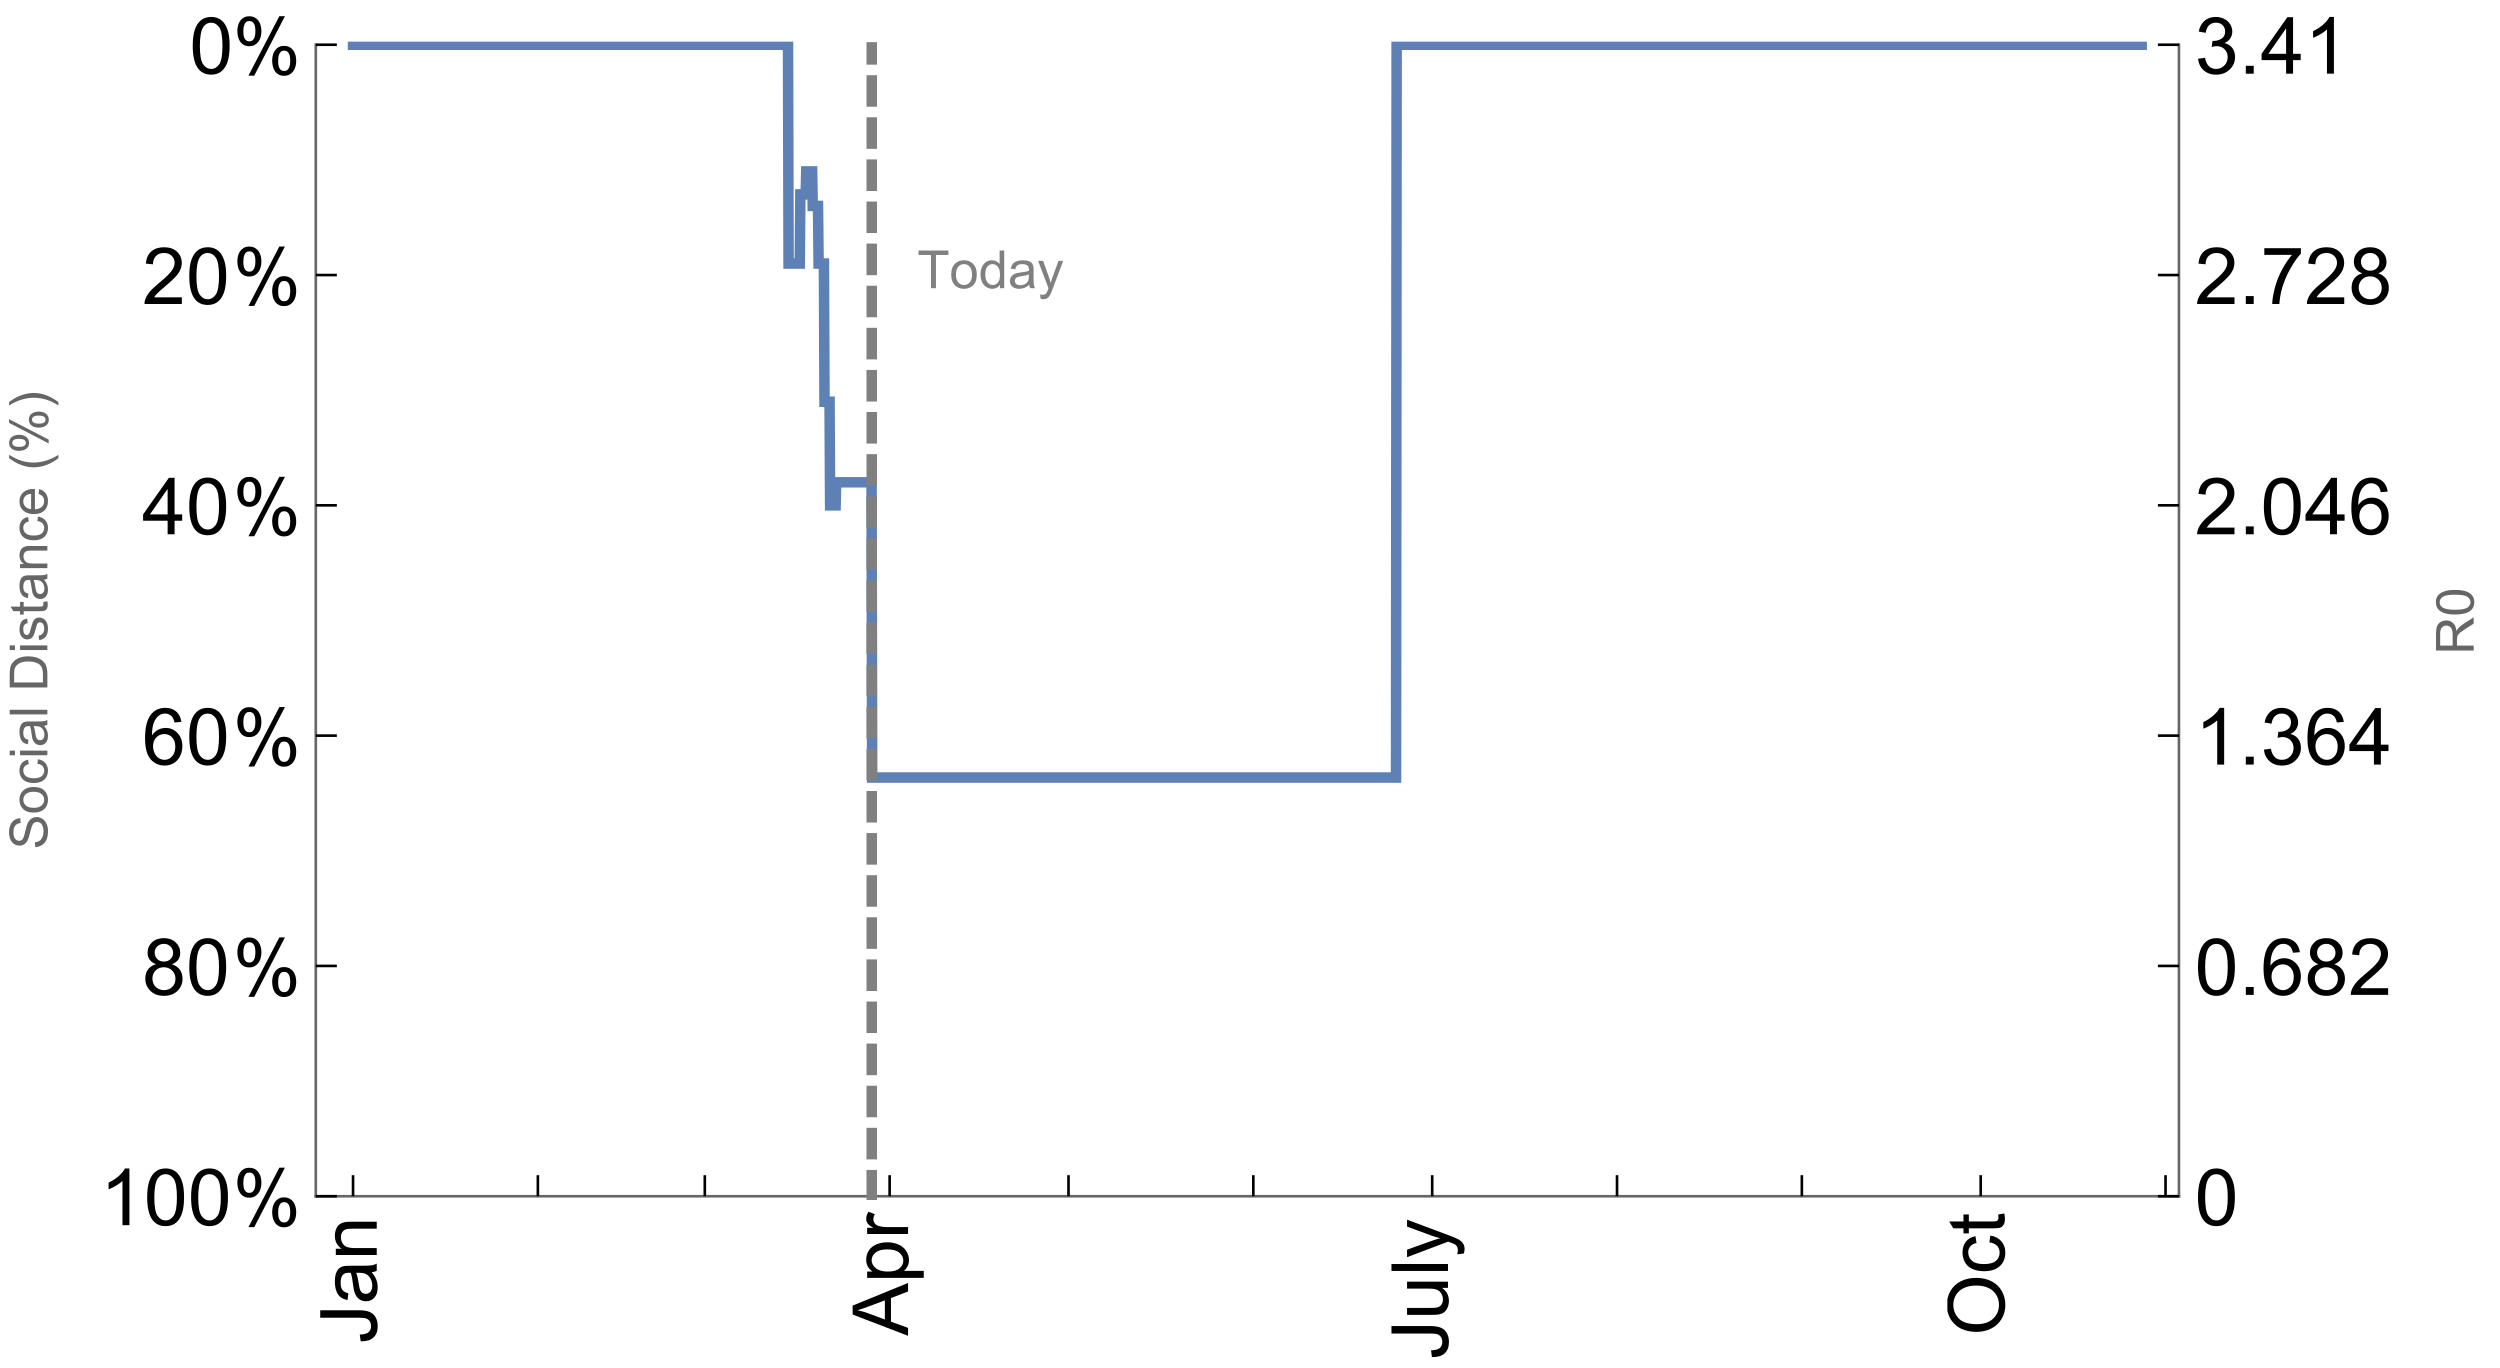 <?xml version="1.0" encoding="UTF-8"?>
<svg xmlns="http://www.w3.org/2000/svg" xmlns:xlink="http://www.w3.org/1999/xlink" width="475pt" height="260pt" viewBox="0 0 475 260" version="1.1">
<defs>
<g>
<symbol overflow="visible" id="glyph0-0">
<path style="stroke:none;" d=""/>
</symbol>
<symbol overflow="visible" id="glyph0-1">
<path style="stroke:none;" d="M -3.047 -0.434 L -3.223 -1.715 C -2.402 -1.75 -1.84 -1.902 -1.539 -2.176 C -1.234 -2.449 -1.082 -2.828 -1.082 -3.312 C -1.082 -3.668 -1.164 -3.977 -1.328 -4.234 C -1.492 -4.492 -1.715 -4.672 -1.996 -4.77 C -2.277 -4.867 -2.723 -4.914 -3.34 -4.914 L -10.738 -4.914 L -10.738 -6.336 L -3.422 -6.336 C -2.523 -6.336 -1.824 -6.227 -1.332 -6.008 C -0.84 -5.793 -0.465 -5.449 -0.203 -4.977 C 0.055 -4.504 0.184 -3.953 0.184 -3.316 C 0.184 -2.375 -0.086 -1.652 -0.629 -1.152 C -1.172 -0.652 -1.977 -0.414 -3.047 -0.434 Z M -3.047 -0.434 "/>
</symbol>
<symbol overflow="visible" id="glyph0-2">
<path style="stroke:none;" d="M -0.961 -6.062 C -0.543 -5.574 -0.25 -5.105 -0.082 -4.656 C 0.09 -4.203 0.176 -3.719 0.176 -3.199 C 0.176 -2.344 -0.031 -1.688 -0.449 -1.23 C -0.867 -0.773 -1.402 -0.543 -2.051 -0.543 C -2.43 -0.543 -2.781 -0.629 -3.094 -0.801 C -3.41 -0.977 -3.664 -1.203 -3.852 -1.484 C -4.043 -1.766 -4.188 -2.082 -4.285 -2.434 C -4.352 -2.691 -4.418 -3.082 -4.484 -3.605 C -4.609 -4.668 -4.762 -5.453 -4.938 -5.953 C -5.117 -5.961 -5.23 -5.961 -5.281 -5.961 C -5.816 -5.961 -6.195 -5.836 -6.414 -5.59 C -6.715 -5.25 -6.863 -4.75 -6.863 -4.086 C -6.863 -3.465 -6.754 -3.008 -6.535 -2.715 C -6.32 -2.418 -5.934 -2.199 -5.383 -2.059 L -5.559 -0.77 C -6.109 -0.887 -6.555 -1.078 -6.895 -1.348 C -7.234 -1.617 -7.496 -2.004 -7.68 -2.512 C -7.863 -3.02 -7.953 -3.609 -7.953 -4.277 C -7.953 -4.941 -7.875 -5.48 -7.719 -5.895 C -7.562 -6.312 -7.367 -6.617 -7.129 -6.812 C -6.895 -7.008 -6.594 -7.145 -6.234 -7.223 C -6.008 -7.266 -5.602 -7.289 -5.016 -7.289 L -3.258 -7.289 C -2.031 -7.289 -1.258 -7.316 -0.934 -7.371 C -0.609 -7.43 -0.297 -7.539 0 -7.703 L 0 -6.328 C -0.273 -6.191 -0.594 -6.102 -0.961 -6.062 Z M -3.902 -5.953 C -3.707 -5.477 -3.543 -4.758 -3.406 -3.801 C -3.328 -3.258 -3.238 -2.875 -3.141 -2.652 C -3.043 -2.426 -2.902 -2.254 -2.715 -2.133 C -2.527 -2.008 -2.316 -1.949 -2.086 -1.949 C -1.734 -1.949 -1.441 -2.082 -1.207 -2.348 C -0.973 -2.613 -0.855 -3.004 -0.855 -3.516 C -0.855 -4.023 -0.969 -4.477 -1.191 -4.871 C -1.414 -5.266 -1.715 -5.555 -2.102 -5.742 C -2.398 -5.883 -2.84 -5.953 -3.422 -5.953 Z M -3.902 -5.953 "/>
</symbol>
<symbol overflow="visible" id="glyph0-3">
<path style="stroke:none;" d="M 0 -0.988 L -7.777 -0.988 L -7.777 -2.176 L -6.672 -2.176 C -7.527 -2.746 -7.953 -3.57 -7.953 -4.652 C -7.953 -5.121 -7.871 -5.551 -7.703 -5.945 C -7.535 -6.336 -7.312 -6.633 -7.039 -6.828 C -6.766 -7.023 -6.441 -7.156 -6.062 -7.234 C -5.82 -7.285 -5.395 -7.309 -4.781 -7.309 L 0 -7.309 L 0 -5.992 L -4.73 -5.992 C -5.27 -5.992 -5.672 -5.941 -5.938 -5.836 C -6.203 -5.734 -6.414 -5.555 -6.574 -5.293 C -6.734 -5.031 -6.812 -4.723 -6.812 -4.371 C -6.812 -3.812 -6.633 -3.328 -6.277 -2.918 C -5.922 -2.512 -5.242 -2.309 -4.25 -2.309 L 0 -2.309 Z M 0 -0.988 "/>
</symbol>
<symbol overflow="visible" id="glyph0-4">
<path style="stroke:none;" d="M 0 0.023 L -10.738 -4.102 L -10.738 -5.633 L 0 -10.027 L 0 -8.406 L -3.25 -7.156 L -3.25 -2.664 L 0 -1.488 Z M -4.41 -3.078 L -4.41 -6.715 L -7.383 -5.598 C -8.285 -5.254 -9.027 -5 -9.609 -4.836 C -8.922 -4.699 -8.238 -4.504 -7.559 -4.254 Z M -4.41 -3.078 "/>
</symbol>
<symbol overflow="visible" id="glyph0-5">
<path style="stroke:none;" d="M 2.98 -0.988 L -7.777 -0.988 L -7.777 -2.191 L -6.766 -2.191 C -7.164 -2.473 -7.461 -2.793 -7.656 -3.148 C -7.855 -3.504 -7.953 -3.938 -7.953 -4.445 C -7.953 -5.109 -7.781 -5.695 -7.441 -6.203 C -7.102 -6.711 -6.617 -7.094 -5.996 -7.352 C -5.371 -7.613 -4.691 -7.742 -3.949 -7.742 C -3.152 -7.742 -2.434 -7.598 -1.797 -7.312 C -1.16 -7.027 -0.672 -6.613 -0.332 -6.066 C 0.008 -5.523 0.176 -4.953 0.176 -4.352 C 0.176 -3.91 0.082 -3.516 -0.102 -3.168 C -0.289 -2.82 -0.523 -2.531 -0.805 -2.309 L 2.98 -2.309 Z M -3.844 -2.184 C -2.844 -2.184 -2.105 -2.387 -1.625 -2.789 C -1.148 -3.195 -0.906 -3.688 -0.906 -4.262 C -0.906 -4.848 -1.156 -5.352 -1.652 -5.77 C -2.148 -6.188 -2.914 -6.395 -3.953 -6.395 C -4.945 -6.395 -5.688 -6.191 -6.18 -5.781 C -6.676 -5.375 -6.922 -4.887 -6.922 -4.32 C -6.922 -3.758 -6.66 -3.262 -6.133 -2.832 C -5.609 -2.398 -4.848 -2.184 -3.844 -2.184 Z M -3.844 -2.184 "/>
</symbol>
<symbol overflow="visible" id="glyph0-6">
<path style="stroke:none;" d="M 0 -0.973 L -7.777 -0.973 L -7.777 -2.16 L -6.598 -2.16 C -7.148 -2.465 -7.516 -2.742 -7.691 -3 C -7.867 -3.258 -7.953 -3.539 -7.953 -3.844 C -7.953 -4.289 -7.812 -4.742 -7.531 -5.199 L -6.305 -4.746 C -6.496 -4.422 -6.594 -4.102 -6.594 -3.781 C -6.594 -3.492 -6.504 -3.234 -6.332 -3.004 C -6.16 -2.773 -5.918 -2.609 -5.609 -2.512 C -5.141 -2.367 -4.629 -2.293 -4.07 -2.293 L 0 -2.293 Z M 0 -0.973 "/>
</symbol>
<symbol overflow="visible" id="glyph0-7">
<path style="stroke:none;" d="M 0 -6.086 L -1.141 -6.086 C -0.262 -5.48 0.176 -4.656 0.176 -3.617 C 0.176 -3.16 0.09 -2.73 -0.086 -2.332 C -0.262 -1.934 -0.484 -1.641 -0.75 -1.445 C -1.016 -1.254 -1.344 -1.117 -1.727 -1.039 C -1.988 -0.984 -2.398 -0.961 -2.961 -0.961 L -7.777 -0.961 L -7.777 -2.277 L -3.465 -2.277 C -2.777 -2.277 -2.312 -2.305 -2.074 -2.359 C -1.727 -2.441 -1.453 -2.617 -1.258 -2.887 C -1.059 -3.156 -0.961 -3.484 -0.961 -3.883 C -0.961 -4.277 -1.062 -4.648 -1.262 -4.996 C -1.465 -5.344 -1.742 -5.586 -2.09 -5.73 C -2.441 -5.875 -2.945 -5.945 -3.609 -5.945 L -7.777 -5.949 L -7.777 -7.266 L 0 -7.266 Z M 0 -6.086 "/>
</symbol>
<symbol overflow="visible" id="glyph0-8">
<path style="stroke:none;" d="M 0 -0.961 L -10.738 -0.961 L -10.738 -2.277 L 0 -2.277 Z M 0 -0.961 "/>
</symbol>
<symbol overflow="visible" id="glyph0-9">
<path style="stroke:none;" d="M 2.996 -0.93 L 1.758 -0.785 C 1.836 -1.07 1.875 -1.324 1.875 -1.539 C 1.875 -1.832 1.828 -2.066 1.73 -2.242 C 1.633 -2.418 1.496 -2.562 1.32 -2.672 C 1.188 -2.758 0.859 -2.891 0.336 -3.078 C 0.262 -3.102 0.156 -3.141 0.016 -3.195 L -7.777 -0.242 L -7.777 -1.664 L -3.273 -3.281 C -2.703 -3.492 -2.102 -3.68 -1.473 -3.844 C -2.078 -3.996 -2.668 -4.176 -3.246 -4.387 L -7.777 -6.051 L -7.777 -7.367 L 0.133 -4.41 C 0.988 -4.094 1.574 -3.844 1.898 -3.668 C 2.332 -3.434 2.648 -3.168 2.852 -2.863 C 3.055 -2.562 3.156 -2.199 3.156 -1.781 C 3.156 -1.527 3.102 -1.242 2.996 -0.93 Z M 2.996 -0.93 "/>
</symbol>
<symbol overflow="visible" id="glyph0-10">
<path style="stroke:none;" d="M -5.23 -0.727 C -7.012 -0.727 -8.406 -1.203 -9.414 -2.16 C -10.422 -3.117 -10.93 -4.352 -10.93 -5.867 C -10.93 -6.859 -10.691 -7.75 -10.219 -8.547 C -9.742 -9.344 -9.082 -9.949 -8.234 -10.367 C -7.387 -10.785 -6.43 -10.992 -5.355 -10.992 C -4.266 -10.992 -3.289 -10.773 -2.43 -10.336 C -1.57 -9.895 -0.922 -9.273 -0.48 -8.469 C -0.039 -7.66 0.184 -6.793 0.184 -5.859 C 0.184 -4.848 -0.062 -3.945 -0.551 -3.148 C -1.039 -2.352 -1.703 -1.75 -2.547 -1.34 C -3.395 -0.93 -4.289 -0.727 -5.23 -0.727 Z M -5.207 -2.191 C -3.914 -2.191 -2.895 -2.539 -2.148 -3.234 C -1.406 -3.93 -1.031 -4.801 -1.031 -5.852 C -1.031 -6.922 -1.41 -7.801 -2.16 -8.492 C -2.914 -9.184 -3.98 -9.527 -5.359 -9.527 C -6.234 -9.527 -7 -9.383 -7.648 -9.086 C -8.301 -8.789 -8.809 -8.359 -9.168 -7.789 C -9.527 -7.219 -9.703 -6.582 -9.703 -5.875 C -9.703 -4.867 -9.359 -4.004 -8.668 -3.277 C -7.977 -2.551 -6.824 -2.191 -5.207 -2.191 Z M -5.207 -2.191 "/>
</symbol>
<symbol overflow="visible" id="glyph0-11">
<path style="stroke:none;" d="M -2.848 -6.062 L -2.68 -7.359 C -1.785 -7.219 -1.086 -6.855 -0.582 -6.273 C -0.078 -5.691 0.176 -4.973 0.176 -4.125 C 0.176 -3.059 -0.172 -2.203 -0.867 -1.555 C -1.562 -0.91 -2.562 -0.586 -3.859 -0.586 C -4.699 -0.586 -5.434 -0.727 -6.062 -1.004 C -6.695 -1.281 -7.168 -1.707 -7.48 -2.273 C -7.797 -2.844 -7.953 -3.461 -7.953 -4.133 C -7.953 -4.977 -7.742 -5.668 -7.312 -6.203 C -6.887 -6.742 -6.281 -7.086 -5.492 -7.234 L -5.297 -5.953 C -5.82 -5.832 -6.211 -5.617 -6.477 -5.305 C -6.738 -4.996 -6.871 -4.621 -6.871 -4.184 C -6.871 -3.52 -6.633 -2.98 -6.156 -2.562 C -5.68 -2.148 -4.926 -1.941 -3.898 -1.941 C -2.852 -1.941 -2.094 -2.141 -1.617 -2.543 C -1.145 -2.941 -0.906 -3.465 -0.906 -4.109 C -0.906 -4.625 -1.066 -5.059 -1.383 -5.406 C -1.699 -5.754 -2.191 -5.973 -2.848 -6.062 Z M -2.848 -6.062 "/>
</symbol>
<symbol overflow="visible" id="glyph0-12">
<path style="stroke:none;" d="M -1.18 -3.867 L -0.016 -4.059 C 0.062 -3.688 0.102 -3.355 0.102 -3.062 C 0.102 -2.582 0.027 -2.211 -0.125 -1.949 C -0.277 -1.684 -0.477 -1.5 -0.723 -1.391 C -0.969 -1.285 -1.488 -1.23 -2.277 -1.23 L -6.754 -1.23 L -6.754 -0.266 L -7.777 -0.266 L -7.777 -1.23 L -9.703 -1.23 L -10.496 -2.543 L -7.777 -2.543 L -7.777 -3.867 L -6.754 -3.867 L -6.754 -2.543 L -2.203 -2.543 C -1.828 -2.543 -1.586 -2.566 -1.48 -2.609 C -1.371 -2.656 -1.285 -2.734 -1.223 -2.84 C -1.16 -2.945 -1.129 -3.094 -1.129 -3.289 C -1.129 -3.434 -1.145 -3.629 -1.18 -3.867 Z M -1.18 -3.867 "/>
</symbol>
<symbol overflow="visible" id="glyph1-0">
<path style="stroke:none;" d=""/>
</symbol>
<symbol overflow="visible" id="glyph1-1">
<path style="stroke:none;" d="M 5.59 0 L 4.27 0 L 4.27 -8.402 C 3.953 -8.098 3.535 -7.797 3.02 -7.492 C 2.504 -7.191 2.043 -6.961 1.633 -6.812 L 1.633 -8.086 C 2.371 -8.434 3.016 -8.852 3.566 -9.344 C 4.117 -9.84 4.508 -10.316 4.738 -10.781 L 5.59 -10.781 Z M 5.59 0 "/>
</symbol>
<symbol overflow="visible" id="glyph1-2">
<path style="stroke:none;" d="M 0.621 -5.297 C 0.621 -6.566 0.754 -7.586 1.016 -8.359 C 1.277 -9.133 1.664 -9.73 2.18 -10.152 C 2.695 -10.57 3.344 -10.781 4.125 -10.781 C 4.699 -10.781 5.203 -10.664 5.641 -10.434 C 6.074 -10.203 6.434 -9.867 6.715 -9.43 C 7 -8.992 7.223 -8.461 7.383 -7.832 C 7.543 -7.207 7.625 -6.359 7.625 -5.297 C 7.625 -4.035 7.496 -3.02 7.234 -2.246 C 6.977 -1.473 6.59 -0.871 6.074 -0.449 C 5.559 -0.027 4.91 0.184 4.125 0.184 C 3.09 0.184 2.273 -0.188 1.684 -0.93 C 0.977 -1.824 0.621 -3.277 0.621 -5.297 Z M 1.977 -5.297 C 1.977 -3.531 2.184 -2.359 2.598 -1.777 C 3.008 -1.191 3.52 -0.902 4.125 -0.902 C 4.73 -0.902 5.238 -1.195 5.652 -1.781 C 6.062 -2.367 6.27 -3.539 6.27 -5.297 C 6.27 -7.062 6.062 -8.238 5.652 -8.82 C 5.238 -9.398 4.723 -9.691 4.109 -9.691 C 3.504 -9.691 3.02 -9.434 2.66 -8.922 C 2.203 -8.266 1.977 -7.059 1.977 -5.297 Z M 1.977 -5.297 "/>
</symbol>
<symbol overflow="visible" id="glyph1-3">
<path style="stroke:none;" d="M 2.652 -5.824 C 2.105 -6.023 1.699 -6.309 1.438 -6.68 C 1.172 -7.051 1.039 -7.496 1.039 -8.012 C 1.039 -8.793 1.32 -9.449 1.883 -9.984 C 2.445 -10.516 3.191 -10.781 4.125 -10.781 C 5.062 -10.781 5.816 -10.508 6.387 -9.965 C 6.957 -9.422 7.242 -8.758 7.242 -7.977 C 7.242 -7.477 7.113 -7.043 6.852 -6.676 C 6.59 -6.309 6.195 -6.023 5.66 -5.824 C 6.32 -5.609 6.824 -5.262 7.168 -4.781 C 7.512 -4.305 7.684 -3.734 7.684 -3.07 C 7.684 -2.152 7.359 -1.379 6.711 -0.754 C 6.059 -0.129 5.203 0.184 4.145 0.184 C 3.086 0.184 2.23 -0.129 1.582 -0.758 C 0.934 -1.387 0.609 -2.168 0.609 -3.105 C 0.609 -3.805 0.785 -4.387 1.141 -4.859 C 1.492 -5.332 1.996 -5.652 2.652 -5.824 Z M 2.387 -8.055 C 2.387 -7.547 2.551 -7.133 2.879 -6.812 C 3.207 -6.488 3.629 -6.328 4.152 -6.328 C 4.66 -6.328 5.078 -6.488 5.402 -6.809 C 5.727 -7.129 5.891 -7.52 5.891 -7.984 C 5.891 -8.469 5.723 -8.875 5.387 -9.203 C 5.051 -9.531 4.637 -9.695 4.137 -9.695 C 3.633 -9.695 3.219 -9.535 2.887 -9.215 C 2.555 -8.891 2.387 -8.508 2.387 -8.055 Z M 1.961 -3.098 C 1.961 -2.723 2.051 -2.359 2.23 -2.008 C 2.41 -1.656 2.672 -1.383 3.023 -1.191 C 3.375 -0.996 3.754 -0.902 4.16 -0.902 C 4.789 -0.902 5.309 -1.102 5.719 -1.508 C 6.129 -1.914 6.336 -2.43 6.336 -3.055 C 6.336 -3.688 6.125 -4.215 5.703 -4.629 C 5.281 -5.043 4.75 -5.25 4.117 -5.25 C 3.496 -5.25 2.98 -5.047 2.574 -4.637 C 2.168 -4.227 1.961 -3.715 1.961 -3.098 Z M 1.961 -3.098 "/>
</symbol>
<symbol overflow="visible" id="glyph1-4">
<path style="stroke:none;" d="M 7.465 -8.109 L 6.152 -8.004 C 6.035 -8.523 5.867 -8.898 5.656 -9.133 C 5.297 -9.508 4.859 -9.695 4.336 -9.695 C 3.914 -9.695 3.547 -9.578 3.23 -9.344 C 2.816 -9.043 2.488 -8.602 2.25 -8.02 C 2.008 -7.438 1.883 -6.609 1.875 -5.539 C 2.191 -6.02 2.582 -6.379 3.039 -6.613 C 3.5 -6.848 3.98 -6.965 4.484 -6.965 C 5.363 -6.965 6.109 -6.641 6.727 -5.996 C 7.344 -5.348 7.652 -4.512 7.652 -3.484 C 7.652 -2.812 7.508 -2.188 7.219 -1.609 C 6.93 -1.031 6.527 -0.586 6.02 -0.277 C 5.512 0.031 4.938 0.184 4.293 0.184 C 3.195 0.184 2.297 -0.223 1.605 -1.027 C 0.91 -1.836 0.562 -3.168 0.562 -5.023 C 0.562 -7.098 0.945 -8.609 1.715 -9.551 C 2.383 -10.371 3.285 -10.781 4.418 -10.781 C 5.262 -10.781 5.953 -10.543 6.492 -10.07 C 7.031 -9.598 7.355 -8.941 7.465 -8.109 Z M 2.078 -3.48 C 2.078 -3.023 2.176 -2.59 2.371 -2.176 C 2.562 -1.762 2.832 -1.445 3.18 -1.227 C 3.527 -1.008 3.891 -0.902 4.27 -0.902 C 4.828 -0.902 5.305 -1.125 5.707 -1.574 C 6.105 -2.023 6.305 -2.633 6.305 -3.406 C 6.305 -4.148 6.109 -4.734 5.711 -5.16 C 5.316 -5.586 4.82 -5.801 4.219 -5.801 C 3.625 -5.801 3.117 -5.586 2.703 -5.16 C 2.289 -4.734 2.078 -4.172 2.078 -3.48 Z M 2.078 -3.48 "/>
</symbol>
<symbol overflow="visible" id="glyph1-5">
<path style="stroke:none;" d="M 4.848 0 L 4.848 -2.57 L 0.191 -2.57 L 0.191 -3.781 L 5.09 -10.738 L 6.168 -10.738 L 6.168 -3.781 L 7.617 -3.781 L 7.617 -2.57 L 6.168 -2.57 L 6.168 0 Z M 4.848 -3.781 L 4.848 -8.621 L 1.488 -3.781 Z M 4.848 -3.781 "/>
</symbol>
<symbol overflow="visible" id="glyph1-6">
<path style="stroke:none;" d="M 7.551 -1.266 L 7.551 0 L 0.453 0 C 0.445 -0.316 0.496 -0.621 0.609 -0.914 C 0.789 -1.398 1.078 -1.875 1.477 -2.344 C 1.875 -2.812 2.449 -3.355 3.199 -3.969 C 4.367 -4.926 5.156 -5.684 5.566 -6.242 C 5.977 -6.801 6.18 -7.332 6.18 -7.828 C 6.18 -8.352 5.996 -8.793 5.621 -9.152 C 5.246 -9.512 4.762 -9.691 4.16 -9.691 C 3.523 -9.691 3.016 -9.5 2.637 -9.117 C 2.258 -8.738 2.062 -8.211 2.059 -7.535 L 0.703 -7.676 C 0.797 -8.688 1.145 -9.457 1.75 -9.988 C 2.355 -10.516 3.168 -10.781 4.188 -10.781 C 5.219 -10.781 6.035 -10.496 6.637 -9.926 C 7.238 -9.352 7.535 -8.645 7.535 -7.801 C 7.535 -7.371 7.449 -6.949 7.273 -6.531 C 7.098 -6.117 6.805 -5.68 6.398 -5.223 C 5.992 -4.762 5.312 -4.133 4.367 -3.332 C 3.574 -2.668 3.066 -2.219 2.844 -1.98 C 2.617 -1.742 2.43 -1.508 2.285 -1.266 Z M 7.551 -1.266 "/>
</symbol>
<symbol overflow="visible" id="glyph1-7">
<path style="stroke:none;" d="M 1.363 0 L 1.363 -1.5 L 2.863 -1.5 L 2.863 0 Z M 1.363 0 "/>
</symbol>
<symbol overflow="visible" id="glyph1-8">
<path style="stroke:none;" d="M 0.629 -2.836 L 1.949 -3.012 C 2.102 -2.266 2.355 -1.727 2.723 -1.395 C 3.086 -1.066 3.527 -0.902 4.051 -0.902 C 4.672 -0.902 5.195 -1.117 5.621 -1.547 C 6.047 -1.977 6.262 -2.508 6.262 -3.141 C 6.262 -3.746 6.062 -4.246 5.668 -4.641 C 5.273 -5.031 4.77 -5.23 4.16 -5.23 C 3.91 -5.23 3.602 -5.18 3.23 -5.082 L 3.375 -6.242 C 3.465 -6.23 3.535 -6.227 3.59 -6.227 C 4.152 -6.227 4.656 -6.371 5.105 -6.664 C 5.555 -6.957 5.777 -7.41 5.777 -8.02 C 5.777 -8.504 5.617 -8.902 5.289 -9.223 C 4.961 -9.539 4.539 -9.695 4.02 -9.695 C 3.508 -9.695 3.082 -9.535 2.738 -9.215 C 2.398 -8.891 2.18 -8.406 2.078 -7.766 L 0.762 -8 C 0.922 -8.883 1.289 -9.566 1.859 -10.051 C 2.43 -10.539 3.141 -10.781 3.992 -10.781 C 4.578 -10.781 5.117 -10.656 5.609 -10.402 C 6.102 -10.152 6.48 -9.809 6.742 -9.375 C 7.004 -8.941 7.133 -8.48 7.133 -7.992 C 7.133 -7.527 7.008 -7.105 6.762 -6.723 C 6.512 -6.344 6.141 -6.039 5.656 -5.816 C 6.289 -5.668 6.781 -5.363 7.133 -4.902 C 7.484 -4.441 7.66 -3.863 7.66 -3.172 C 7.66 -2.234 7.32 -1.438 6.637 -0.789 C 5.953 -0.137 5.086 0.191 4.043 0.191 C 3.102 0.191 2.316 -0.09 1.695 -0.652 C 1.074 -1.215 0.719 -1.941 0.629 -2.836 Z M 0.629 -2.836 "/>
</symbol>
<symbol overflow="visible" id="glyph1-9">
<path style="stroke:none;" d="M 0.711 -9.332 L 0.711 -10.598 L 7.66 -10.598 L 7.66 -9.574 C 6.977 -8.844 6.301 -7.879 5.629 -6.672 C 4.957 -5.465 4.438 -4.227 4.07 -2.953 C 3.809 -2.055 3.641 -1.07 3.566 0 L 2.211 0 C 2.227 -0.844 2.391 -1.867 2.711 -3.062 C 3.027 -4.258 3.484 -5.41 4.074 -6.523 C 4.668 -7.633 5.301 -8.57 5.969 -9.332 Z M 0.711 -9.332 "/>
</symbol>
<symbol overflow="visible" id="glyph2-0">
<path style="stroke:none;" d=""/>
</symbol>
<symbol overflow="visible" id="glyph2-1">
<path style="stroke:none;" d="M 12.281 -2.43 C 12.281 -2.074 12.238 -1.727 12.148 -1.387 C 12.059 -1.047 11.918 -0.746 11.73 -0.48 C 11.543 -0.215 11.301 0 11.012 0.16 C 10.723 0.32 10.375 0.402 9.977 0.402 C 9.555 0.402 9.203 0.32 8.914 0.148 C 8.625 -0.02 8.391 -0.238 8.215 -0.512 C 8.035 -0.785 7.906 -1.098 7.828 -1.445 C 7.75 -1.797 7.711 -2.152 7.711 -2.52 C 7.711 -2.867 7.758 -3.207 7.844 -3.539 C 7.934 -3.871 8.066 -4.164 8.25 -4.422 C 8.434 -4.684 8.668 -4.891 8.949 -5.047 C 9.234 -5.203 9.57 -5.281 9.961 -5.281 C 10.371 -5.281 10.723 -5.203 11.02 -5.043 C 11.316 -4.883 11.555 -4.672 11.742 -4.406 C 11.926 -4.141 12.062 -3.836 12.152 -3.492 C 12.238 -3.152 12.281 -2.797 12.281 -2.43 Z M 10.137 -10.922 L 4.305 0.375 L 3.207 0.375 L 9.074 -10.922 Z M 5.668 -8.055 C 5.668 -7.699 5.625 -7.352 5.535 -7.012 C 5.445 -6.672 5.305 -6.371 5.117 -6.105 C 4.93 -5.84 4.688 -5.625 4.398 -5.465 C 4.109 -5.305 3.762 -5.223 3.363 -5.223 C 2.941 -5.223 2.586 -5.305 2.301 -5.477 C 2.012 -5.645 1.777 -5.863 1.602 -6.137 C 1.422 -6.41 1.293 -6.723 1.215 -7.07 C 1.137 -7.422 1.098 -7.777 1.098 -8.145 C 1.098 -8.492 1.141 -8.832 1.23 -9.164 C 1.32 -9.496 1.453 -9.789 1.637 -10.047 C 1.82 -10.309 2.055 -10.516 2.336 -10.672 C 2.621 -10.828 2.957 -10.906 3.348 -10.906 C 3.758 -10.906 4.109 -10.828 4.406 -10.668 C 4.703 -10.508 4.941 -10.297 5.125 -10.031 C 5.312 -9.766 5.449 -9.461 5.539 -9.117 C 5.625 -8.777 5.668 -8.422 5.668 -8.055 Z M 11.148 -2.492 C 11.148 -2.688 11.133 -2.895 11.105 -3.113 C 11.078 -3.332 11.027 -3.535 10.945 -3.723 C 10.867 -3.91 10.75 -4.07 10.598 -4.191 C 10.445 -4.316 10.242 -4.379 9.992 -4.379 C 9.738 -4.379 9.535 -4.312 9.383 -4.18 C 9.23 -4.043 9.117 -3.875 9.039 -3.672 C 8.961 -3.469 8.91 -3.254 8.883 -3.02 C 8.859 -2.789 8.848 -2.578 8.848 -2.387 C 8.848 -2.195 8.859 -1.992 8.883 -1.773 C 8.906 -1.555 8.961 -1.348 9.043 -1.16 C 9.121 -0.973 9.238 -0.816 9.391 -0.695 C 9.543 -0.574 9.742 -0.512 9.992 -0.512 C 10.246 -0.512 10.449 -0.578 10.602 -0.715 C 10.754 -0.848 10.871 -1.016 10.953 -1.211 C 11.035 -1.41 11.086 -1.625 11.109 -1.852 C 11.133 -2.082 11.148 -2.297 11.148 -2.492 Z M 4.527 -8.117 C 4.527 -8.312 4.516 -8.52 4.488 -8.738 C 4.465 -8.957 4.414 -9.16 4.332 -9.348 C 4.25 -9.535 4.137 -9.695 3.984 -9.816 C 3.832 -9.941 3.629 -10.004 3.375 -10.004 C 3.121 -10.004 2.922 -9.938 2.77 -9.805 C 2.617 -9.668 2.504 -9.5 2.426 -9.297 C 2.348 -9.094 2.297 -8.879 2.27 -8.645 C 2.246 -8.414 2.234 -8.203 2.234 -8.012 C 2.234 -7.82 2.246 -7.617 2.27 -7.398 C 2.293 -7.18 2.348 -6.973 2.43 -6.785 C 2.508 -6.598 2.625 -6.441 2.777 -6.32 C 2.93 -6.199 3.129 -6.137 3.375 -6.137 C 3.629 -6.137 3.832 -6.203 3.984 -6.34 C 4.137 -6.473 4.25 -6.641 4.332 -6.836 C 4.414 -7.035 4.465 -7.25 4.488 -7.48 C 4.516 -7.715 4.527 -7.926 4.527 -8.117 Z M 4.527 -8.117 "/>
</symbol>
<symbol overflow="visible" id="glyph3-0">
<path style="stroke:none;" d=""/>
</symbol>
<symbol overflow="visible" id="glyph3-1">
<path style="stroke:none;" d="M -2.301 -0.449 L -2.379 -1.344 C -2.02 -1.387 -1.727 -1.484 -1.496 -1.637 C -1.266 -1.793 -1.082 -2.031 -0.941 -2.359 C -0.797 -2.684 -0.727 -3.051 -0.727 -3.457 C -0.727 -3.82 -0.781 -4.137 -0.891 -4.414 C -0.996 -4.691 -1.145 -4.898 -1.332 -5.031 C -1.52 -5.168 -1.723 -5.234 -1.945 -5.234 C -2.168 -5.234 -2.363 -5.168 -2.531 -5.039 C -2.699 -4.91 -2.84 -4.695 -2.953 -4.395 C -3.027 -4.203 -3.145 -3.777 -3.305 -3.121 C -3.461 -2.461 -3.609 -2 -3.75 -1.738 C -3.93 -1.398 -4.152 -1.141 -4.418 -0.973 C -4.684 -0.805 -4.98 -0.723 -5.309 -0.723 C -5.668 -0.723 -6.008 -0.824 -6.32 -1.031 C -6.633 -1.234 -6.875 -1.535 -7.035 -1.93 C -7.199 -2.324 -7.281 -2.762 -7.281 -3.242 C -7.281 -3.773 -7.195 -4.242 -7.023 -4.645 C -6.852 -5.051 -6.602 -5.363 -6.27 -5.582 C -5.938 -5.801 -5.562 -5.918 -5.141 -5.934 L -5.074 -5.023 C -5.527 -4.977 -5.867 -4.809 -6.098 -4.527 C -6.328 -4.246 -6.445 -3.832 -6.445 -3.281 C -6.445 -2.707 -6.34 -2.289 -6.129 -2.027 C -5.922 -1.766 -5.668 -1.637 -5.371 -1.637 C -5.113 -1.637 -4.902 -1.727 -4.734 -1.914 C -4.57 -2.098 -4.398 -2.574 -4.227 -3.344 C -4.051 -4.113 -3.898 -4.641 -3.77 -4.926 C -3.578 -5.344 -3.336 -5.652 -3.039 -5.852 C -2.746 -6.047 -2.406 -6.148 -2.023 -6.148 C -1.641 -6.148 -1.281 -6.039 -0.945 -5.82 C -0.609 -5.602 -0.348 -5.289 -0.16 -4.879 C 0.027 -4.473 0.121 -4.012 0.121 -3.5 C 0.121 -2.852 0.027 -2.309 -0.16 -1.871 C -0.352 -1.434 -0.633 -1.09 -1.012 -0.844 C -1.391 -0.594 -1.82 -0.461 -2.301 -0.449 Z M -2.301 -0.449 "/>
</symbol>
<symbol overflow="visible" id="glyph3-2">
<path style="stroke:none;" d="M -2.594 -0.332 C -3.555 -0.332 -4.266 -0.598 -4.727 -1.133 C -5.109 -1.578 -5.305 -2.121 -5.305 -2.766 C -5.305 -3.477 -5.07 -4.059 -4.602 -4.512 C -4.133 -4.965 -3.488 -5.191 -2.664 -5.191 C -2 -5.191 -1.473 -5.09 -1.09 -4.891 C -0.707 -4.691 -0.41 -4.398 -0.199 -4.016 C 0.012 -3.633 0.117 -3.215 0.117 -2.766 C 0.117 -2.039 -0.117 -1.449 -0.582 -1.004 C -1.047 -0.555 -1.719 -0.332 -2.594 -0.332 Z M -2.594 -1.234 C -1.93 -1.234 -1.43 -1.379 -1.102 -1.672 C -0.77 -1.961 -0.605 -2.324 -0.605 -2.766 C -0.605 -3.199 -0.773 -3.562 -1.102 -3.852 C -1.434 -4.141 -1.941 -4.289 -2.621 -4.289 C -3.262 -4.289 -3.75 -4.141 -4.078 -3.852 C -4.41 -3.559 -4.574 -3.195 -4.574 -2.766 C -4.574 -2.324 -4.41 -1.961 -4.082 -1.672 C -3.754 -1.383 -3.258 -1.234 -2.594 -1.234 Z M -2.594 -1.234 "/>
</symbol>
<symbol overflow="visible" id="glyph3-3">
<path style="stroke:none;" d="M -1.898 -4.043 L -1.789 -4.906 C -1.191 -4.812 -0.727 -4.57 -0.387 -4.184 C -0.051 -3.793 0.117 -3.316 0.117 -2.75 C 0.117 -2.039 -0.113 -1.469 -0.578 -1.039 C -1.043 -0.605 -1.707 -0.391 -2.574 -0.391 C -3.133 -0.391 -3.625 -0.484 -4.043 -0.668 C -4.461 -0.855 -4.777 -1.137 -4.988 -1.516 C -5.199 -1.895 -5.305 -2.309 -5.305 -2.754 C -5.305 -3.316 -5.16 -3.777 -4.875 -4.137 C -4.59 -4.492 -4.188 -4.723 -3.664 -4.824 L -3.531 -3.969 C -3.879 -3.887 -4.141 -3.746 -4.316 -3.539 C -4.492 -3.332 -4.578 -3.082 -4.578 -2.789 C -4.578 -2.344 -4.422 -1.984 -4.105 -1.711 C -3.789 -1.434 -3.285 -1.293 -2.598 -1.293 C -1.902 -1.293 -1.395 -1.426 -1.078 -1.695 C -0.762 -1.961 -0.605 -2.309 -0.605 -2.738 C -0.605 -3.086 -0.711 -3.371 -0.922 -3.602 C -1.133 -3.836 -1.461 -3.98 -1.898 -4.043 Z M -1.898 -4.043 "/>
</symbol>
<symbol overflow="visible" id="glyph3-4">
<path style="stroke:none;" d="M -6.148 -0.664 L -7.156 -0.664 L -7.156 -1.543 L -6.148 -1.543 Z M 0 -0.664 L -5.188 -0.664 L -5.188 -1.543 L 0 -1.543 Z M 0 -0.664 "/>
</symbol>
<symbol overflow="visible" id="glyph3-5">
<path style="stroke:none;" d="M -0.641 -4.043 C -0.363 -3.719 -0.168 -3.402 -0.055 -3.102 C 0.059 -2.801 0.117 -2.48 0.117 -2.133 C 0.117 -1.562 -0.023 -1.125 -0.301 -0.82 C -0.578 -0.516 -0.934 -0.359 -1.367 -0.359 C -1.621 -0.359 -1.852 -0.418 -2.062 -0.535 C -2.273 -0.648 -2.441 -0.801 -2.57 -0.988 C -2.695 -1.176 -2.793 -1.387 -2.855 -1.621 C -2.902 -1.793 -2.945 -2.055 -2.988 -2.402 C -3.074 -3.113 -3.172 -3.633 -3.289 -3.969 C -3.41 -3.973 -3.488 -3.977 -3.52 -3.977 C -3.879 -3.977 -4.133 -3.891 -4.277 -3.727 C -4.477 -3.5 -4.574 -3.168 -4.574 -2.727 C -4.574 -2.312 -4.504 -2.008 -4.359 -1.809 C -4.215 -1.613 -3.957 -1.465 -3.59 -1.371 L -3.707 -0.512 C -4.074 -0.59 -4.371 -0.719 -4.598 -0.898 C -4.824 -1.078 -4.996 -1.336 -5.121 -1.676 C -5.242 -2.016 -5.305 -2.406 -5.305 -2.852 C -5.305 -3.293 -5.25 -3.652 -5.148 -3.93 C -5.043 -4.207 -4.91 -4.41 -4.754 -4.539 C -4.594 -4.672 -4.395 -4.762 -4.156 -4.812 C -4.008 -4.844 -3.734 -4.859 -3.344 -4.859 L -2.172 -4.859 C -1.355 -4.859 -0.84 -4.879 -0.621 -4.914 C -0.406 -4.953 -0.199 -5.027 0 -5.137 L 0 -4.219 C -0.184 -4.129 -0.395 -4.07 -0.641 -4.043 Z M -2.602 -3.969 C -2.473 -3.648 -2.363 -3.172 -2.27 -2.535 C -2.219 -2.172 -2.16 -1.918 -2.094 -1.766 C -2.031 -1.617 -1.934 -1.504 -1.809 -1.422 C -1.684 -1.34 -1.543 -1.297 -1.391 -1.297 C -1.156 -1.297 -0.961 -1.387 -0.805 -1.566 C -0.648 -1.742 -0.57 -2 -0.57 -2.344 C -0.57 -2.684 -0.645 -2.984 -0.793 -3.246 C -0.941 -3.512 -1.145 -3.703 -1.402 -3.828 C -1.602 -3.922 -1.895 -3.969 -2.281 -3.969 Z M -2.602 -3.969 "/>
</symbol>
<symbol overflow="visible" id="glyph3-6">
<path style="stroke:none;" d="M 0 -0.641 L -7.156 -0.641 L -7.156 -1.52 L 0 -1.52 Z M 0 -0.641 "/>
</symbol>
<symbol overflow="visible" id="glyph3-7">
<path style="stroke:none;" d="M 0 -0.773 L -7.156 -0.773 L -7.156 -3.238 C -7.156 -3.793 -7.125 -4.219 -7.055 -4.512 C -6.961 -4.922 -6.789 -5.273 -6.543 -5.562 C -6.223 -5.938 -5.816 -6.223 -5.32 -6.41 C -4.824 -6.598 -4.258 -6.688 -3.617 -6.688 C -3.074 -6.688 -2.594 -6.625 -2.172 -6.5 C -1.754 -6.371 -1.406 -6.211 -1.129 -6.012 C -0.855 -5.812 -0.641 -5.594 -0.48 -5.359 C -0.324 -5.125 -0.203 -4.84 -0.121 -4.504 C -0.039 -4.172 0 -3.789 0 -3.355 Z M -0.844 -1.719 L -0.844 -3.246 C -0.844 -3.719 -0.891 -4.09 -0.977 -4.359 C -1.062 -4.625 -1.188 -4.84 -1.348 -5 C -1.57 -5.227 -1.875 -5.398 -2.254 -5.523 C -2.633 -5.648 -3.094 -5.711 -3.633 -5.711 C -4.383 -5.711 -4.957 -5.59 -5.359 -5.344 C -5.762 -5.098 -6.031 -4.801 -6.168 -4.449 C -6.266 -4.195 -6.312 -3.785 -6.312 -3.223 L -6.312 -1.719 Z M -0.844 -1.719 "/>
</symbol>
<symbol overflow="visible" id="glyph3-8">
<path style="stroke:none;" d="M -1.547 -0.309 L -1.684 -1.176 C -1.336 -1.227 -1.07 -1.363 -0.883 -1.586 C -0.699 -1.809 -0.605 -2.117 -0.605 -2.52 C -0.605 -2.922 -0.688 -3.223 -0.852 -3.418 C -1.016 -3.613 -1.211 -3.711 -1.43 -3.711 C -1.629 -3.711 -1.785 -3.625 -1.898 -3.453 C -1.977 -3.332 -2.078 -3.031 -2.195 -2.555 C -2.359 -1.91 -2.5 -1.461 -2.621 -1.215 C -2.738 -0.965 -2.902 -0.777 -3.113 -0.648 C -3.324 -0.52 -3.555 -0.453 -3.809 -0.453 C -4.039 -0.453 -4.254 -0.508 -4.449 -0.613 C -4.648 -0.719 -4.812 -0.863 -4.941 -1.047 C -5.043 -1.184 -5.129 -1.367 -5.199 -1.605 C -5.27 -1.84 -5.305 -2.094 -5.305 -2.363 C -5.305 -2.77 -5.242 -3.129 -5.125 -3.434 C -5.008 -3.742 -4.852 -3.969 -4.652 -4.117 C -4.453 -4.262 -4.184 -4.363 -3.848 -4.418 L -3.73 -3.559 C -3.996 -3.52 -4.207 -3.406 -4.355 -3.219 C -4.504 -3.031 -4.578 -2.77 -4.578 -2.426 C -4.578 -2.023 -4.512 -1.734 -4.379 -1.562 C -4.246 -1.391 -4.09 -1.305 -3.91 -1.305 C -3.797 -1.305 -3.695 -1.34 -3.602 -1.41 C -3.508 -1.484 -3.43 -1.594 -3.367 -1.75 C -3.336 -1.836 -3.262 -2.094 -3.145 -2.523 C -2.977 -3.145 -2.844 -3.578 -2.738 -3.824 C -2.633 -4.07 -2.477 -4.266 -2.273 -4.406 C -2.074 -4.547 -1.824 -4.613 -1.523 -4.613 C -1.23 -4.613 -0.953 -4.527 -0.695 -4.359 C -0.438 -4.188 -0.238 -3.941 -0.094 -3.617 C 0.047 -3.297 0.117 -2.93 0.117 -2.523 C 0.117 -1.852 -0.023 -1.336 -0.305 -0.984 C -0.582 -0.633 -0.996 -0.406 -1.547 -0.309 Z M -1.547 -0.309 "/>
</symbol>
<symbol overflow="visible" id="glyph3-9">
<path style="stroke:none;" d="M -0.785 -2.578 L -0.008 -2.703 C 0.043 -2.457 0.07 -2.234 0.07 -2.039 C 0.07 -1.723 0.02 -1.477 -0.082 -1.297 C -0.184 -1.121 -0.316 -1 -0.48 -0.93 C -0.645 -0.855 -0.992 -0.82 -1.52 -0.82 L -4.5 -0.82 L -4.5 -0.176 L -5.188 -0.176 L -5.188 -0.82 L -6.469 -0.82 L -6.996 -1.695 L -5.188 -1.695 L -5.188 -2.578 L -4.5 -2.578 L -4.5 -1.695 L -1.469 -1.695 C -1.219 -1.695 -1.059 -1.711 -0.984 -1.742 C -0.914 -1.773 -0.859 -1.82 -0.816 -1.891 C -0.773 -1.961 -0.75 -2.062 -0.75 -2.191 C -0.75 -2.289 -0.762 -2.418 -0.785 -2.578 Z M -0.785 -2.578 "/>
</symbol>
<symbol overflow="visible" id="glyph3-10">
<path style="stroke:none;" d="M 0 -0.66 L -5.188 -0.66 L -5.188 -1.449 L -4.449 -1.449 C -5.02 -1.832 -5.305 -2.383 -5.305 -3.102 C -5.305 -3.414 -5.246 -3.699 -5.133 -3.961 C -5.023 -4.223 -4.875 -4.422 -4.691 -4.551 C -4.508 -4.68 -4.293 -4.773 -4.043 -4.824 C -3.879 -4.855 -3.594 -4.875 -3.188 -4.875 L 0 -4.875 L 0 -3.992 L -3.156 -3.992 C -3.512 -3.992 -3.781 -3.961 -3.957 -3.891 C -4.133 -3.824 -4.277 -3.703 -4.383 -3.527 C -4.488 -3.352 -4.539 -3.148 -4.539 -2.914 C -4.539 -2.539 -4.422 -2.219 -4.184 -1.945 C -3.945 -1.672 -3.496 -1.539 -2.832 -1.539 L 0 -1.539 Z M 0 -0.66 "/>
</symbol>
<symbol overflow="visible" id="glyph3-11">
<path style="stroke:none;" d="M -1.672 -4.211 L -1.559 -5.117 C -1.027 -4.973 -0.617 -4.707 -0.32 -4.32 C -0.027 -3.934 0.117 -3.438 0.117 -2.836 C 0.117 -2.078 -0.117 -1.477 -0.582 -1.031 C -1.051 -0.586 -1.707 -0.367 -2.547 -0.367 C -3.422 -0.367 -4.098 -0.59 -4.578 -1.039 C -5.062 -1.488 -5.305 -2.07 -5.305 -2.789 C -5.305 -3.48 -5.066 -4.047 -4.594 -4.488 C -4.121 -4.926 -3.457 -5.148 -2.602 -5.148 C -2.551 -5.148 -2.473 -5.145 -2.367 -5.141 L -2.367 -1.273 C -1.797 -1.305 -1.363 -1.469 -1.059 -1.758 C -0.758 -2.047 -0.605 -2.41 -0.605 -2.844 C -0.605 -3.164 -0.691 -3.438 -0.859 -3.668 C -1.027 -3.895 -1.297 -4.074 -1.672 -4.211 Z M -3.09 -1.324 L -3.09 -4.219 C -3.527 -4.18 -3.855 -4.07 -4.07 -3.887 C -4.41 -3.605 -4.578 -3.242 -4.578 -2.797 C -4.578 -2.395 -4.445 -2.055 -4.176 -1.781 C -3.906 -1.504 -3.543 -1.352 -3.09 -1.324 Z M -3.09 -1.324 "/>
</symbol>
<symbol overflow="visible" id="glyph3-12">
<path style="stroke:none;" d="M 0 -0.785 L -7.156 -0.785 L -7.156 -3.961 C -7.156 -4.598 -7.094 -5.082 -6.965 -5.414 C -6.836 -5.746 -6.609 -6.012 -6.285 -6.211 C -5.961 -6.41 -5.598 -6.508 -5.203 -6.508 C -4.695 -6.508 -4.27 -6.344 -3.922 -6.016 C -3.574 -5.688 -3.352 -5.18 -3.258 -4.492 C -3.137 -4.742 -3.016 -4.934 -2.898 -5.062 C -2.645 -5.34 -2.328 -5.602 -1.949 -5.852 L 0 -7.094 L 0 -5.902 L -1.488 -4.957 C -1.918 -4.68 -2.246 -4.453 -2.477 -4.273 C -2.703 -4.094 -2.863 -3.934 -2.953 -3.793 C -3.047 -3.648 -3.109 -3.508 -3.145 -3.359 C -3.168 -3.25 -3.18 -3.078 -3.18 -2.832 L -3.18 -1.734 L 0 -1.734 Z M -4 -1.734 L -4 -3.77 C -4 -4.203 -4.043 -4.539 -4.133 -4.785 C -4.223 -5.031 -4.367 -5.215 -4.562 -5.344 C -4.758 -5.469 -4.973 -5.531 -5.203 -5.531 C -5.543 -5.531 -5.82 -5.41 -6.039 -5.164 C -6.258 -4.918 -6.367 -4.531 -6.367 -4 L -6.367 -1.734 Z M -4 -1.734 "/>
</symbol>
<symbol overflow="visible" id="glyph3-13">
<path style="stroke:none;" d="M -3.531 -0.414 C -4.375 -0.414 -5.059 -0.504 -5.574 -0.676 C -6.09 -0.852 -6.488 -1.109 -6.766 -1.453 C -7.047 -1.797 -7.188 -2.227 -7.188 -2.75 C -7.188 -3.133 -7.109 -3.469 -6.957 -3.758 C -6.801 -4.047 -6.578 -4.289 -6.285 -4.477 C -5.996 -4.664 -5.641 -4.812 -5.223 -4.922 C -4.805 -5.031 -4.238 -5.082 -3.531 -5.082 C -2.691 -5.082 -2.012 -4.996 -1.496 -4.824 C -0.98 -4.652 -0.582 -4.395 -0.301 -4.051 C -0.02 -3.707 0.121 -3.273 0.121 -2.75 C 0.121 -2.059 -0.125 -1.516 -0.621 -1.125 C -1.215 -0.652 -2.188 -0.414 -3.531 -0.414 Z M -3.531 -1.32 C -2.355 -1.32 -1.574 -1.457 -1.184 -1.73 C -0.797 -2.008 -0.602 -2.344 -0.602 -2.75 C -0.602 -3.152 -0.797 -3.492 -1.188 -3.766 C -1.578 -4.043 -2.359 -4.18 -3.531 -4.18 C -4.711 -4.18 -5.492 -4.043 -5.879 -3.766 C -6.266 -3.492 -6.461 -3.148 -6.461 -2.738 C -6.461 -2.336 -6.289 -2.012 -5.945 -1.773 C -5.512 -1.469 -4.707 -1.32 -3.531 -1.32 Z M -3.531 -1.32 "/>
</symbol>
<symbol overflow="visible" id="glyph4-0">
<path style="stroke:none;" d=""/>
</symbol>
<symbol overflow="visible" id="glyph4-1">
<path style="stroke:none;" d="M 2.102 -2.969 L 2.102 -2.34 C 1.77 -2.078 1.418 -1.84 1.047 -1.629 C 0.68 -1.414 0.293 -1.23 -0.102 -1.078 C -0.5 -0.926 -0.906 -0.809 -1.324 -0.727 C -1.742 -0.641 -2.16 -0.602 -2.586 -0.602 C -3.02 -0.602 -3.445 -0.645 -3.859 -0.727 C -4.273 -0.812 -4.68 -0.93 -5.074 -1.086 C -5.469 -1.238 -5.848 -1.422 -6.219 -1.633 C -6.586 -1.848 -6.941 -2.082 -7.281 -2.34 L -7.281 -2.969 C -6.902 -2.738 -6.531 -2.531 -6.164 -2.348 C -5.797 -2.164 -5.426 -2.012 -5.047 -1.891 C -4.668 -1.766 -4.277 -1.672 -3.875 -1.605 C -3.473 -1.539 -3.047 -1.508 -2.598 -1.508 C -2.18 -1.508 -1.766 -1.543 -1.359 -1.613 C -0.949 -1.684 -0.543 -1.781 -0.148 -1.91 C 0.246 -2.035 0.633 -2.188 1.008 -2.367 C 1.383 -2.547 1.75 -2.746 2.102 -2.969 Z M 2.102 -2.969 "/>
</symbol>
<symbol overflow="visible" id="glyph4-2">
<path style="stroke:none;" d="M -1.621 -8.188 C -1.383 -8.188 -1.152 -8.16 -0.926 -8.098 C -0.699 -8.039 -0.496 -7.945 -0.32 -7.82 C -0.141 -7.695 0 -7.535 0.109 -7.34 C 0.215 -7.148 0.27 -6.918 0.27 -6.648 C 0.27 -6.371 0.211 -6.133 0.102 -5.941 C -0.012 -5.75 -0.16 -5.594 -0.344 -5.477 C -0.523 -5.359 -0.73 -5.273 -0.965 -5.219 C -1.195 -5.168 -1.438 -5.141 -1.68 -5.141 C -1.91 -5.141 -2.137 -5.172 -2.359 -5.23 C -2.578 -5.289 -2.777 -5.379 -2.949 -5.5 C -3.121 -5.621 -3.262 -5.777 -3.363 -5.969 C -3.469 -6.156 -3.52 -6.379 -3.52 -6.641 C -3.52 -6.914 -3.469 -7.148 -3.363 -7.348 C -3.258 -7.543 -3.113 -7.703 -2.938 -7.828 C -2.758 -7.953 -2.559 -8.043 -2.328 -8.102 C -2.102 -8.16 -1.867 -8.188 -1.621 -8.188 Z M -7.281 -6.758 L 0.25 -2.871 L 0.25 -2.141 L -7.281 -6.051 Z M -5.371 -3.781 C -5.133 -3.781 -4.902 -3.75 -4.676 -3.688 C -4.449 -3.629 -4.246 -3.535 -4.07 -3.41 C -3.891 -3.285 -3.75 -3.125 -3.641 -2.934 C -3.535 -2.738 -3.48 -2.508 -3.48 -2.242 C -3.48 -1.961 -3.539 -1.727 -3.648 -1.531 C -3.762 -1.34 -3.91 -1.188 -4.094 -1.066 C -4.273 -0.949 -4.48 -0.863 -4.715 -0.812 C -4.945 -0.758 -5.188 -0.734 -5.43 -0.734 C -5.66 -0.734 -5.887 -0.762 -6.109 -0.82 C -6.328 -0.879 -6.527 -0.969 -6.699 -1.09 C -6.871 -1.211 -7.012 -1.367 -7.113 -1.559 C -7.219 -1.746 -7.27 -1.973 -7.27 -2.23 C -7.27 -2.504 -7.219 -2.738 -7.113 -2.938 C -7.008 -3.133 -6.863 -3.293 -6.688 -3.418 C -6.508 -3.543 -6.309 -3.633 -6.078 -3.691 C -5.852 -3.75 -5.617 -3.781 -5.371 -3.781 Z M -1.66 -7.43 C -1.789 -7.43 -1.93 -7.422 -2.074 -7.406 C -2.223 -7.387 -2.359 -7.352 -2.484 -7.297 C -2.609 -7.242 -2.711 -7.168 -2.797 -7.066 C -2.879 -6.965 -2.922 -6.828 -2.922 -6.66 C -2.922 -6.492 -2.875 -6.355 -2.785 -6.254 C -2.695 -6.152 -2.582 -6.078 -2.449 -6.023 C -2.312 -5.973 -2.168 -5.938 -2.016 -5.922 C -1.859 -5.906 -1.719 -5.898 -1.594 -5.898 C -1.465 -5.898 -1.328 -5.906 -1.18 -5.922 C -1.035 -5.938 -0.898 -5.973 -0.773 -6.027 C -0.648 -6.082 -0.547 -6.16 -0.465 -6.258 C -0.383 -6.359 -0.344 -6.492 -0.344 -6.66 C -0.344 -6.828 -0.387 -6.965 -0.477 -7.066 C -0.566 -7.172 -0.676 -7.25 -0.809 -7.301 C -0.941 -7.355 -1.082 -7.391 -1.234 -7.406 C -1.387 -7.422 -1.531 -7.43 -1.66 -7.43 Z M -5.41 -3.016 C -5.539 -3.016 -5.68 -3.008 -5.824 -2.992 C -5.973 -2.977 -6.109 -2.941 -6.234 -2.887 C -6.359 -2.836 -6.461 -2.758 -6.547 -2.656 C -6.629 -2.555 -6.672 -2.422 -6.672 -2.25 C -6.672 -2.082 -6.625 -1.945 -6.535 -1.844 C -6.445 -1.742 -6.332 -1.668 -6.199 -1.617 C -6.062 -1.562 -5.918 -1.531 -5.766 -1.516 C -5.609 -1.5 -5.469 -1.488 -5.344 -1.488 C -5.215 -1.488 -5.078 -1.496 -4.93 -1.516 C -4.785 -1.531 -4.648 -1.566 -4.523 -1.617 C -4.398 -1.672 -4.297 -1.75 -4.215 -1.852 C -4.133 -1.953 -4.094 -2.086 -4.094 -2.25 C -4.094 -2.422 -4.137 -2.555 -4.227 -2.656 C -4.316 -2.758 -4.426 -2.836 -4.559 -2.887 C -4.691 -2.941 -4.832 -2.977 -4.988 -2.992 C -5.141 -3.008 -5.281 -3.016 -5.41 -3.016 Z M -5.41 -3.016 "/>
</symbol>
<symbol overflow="visible" id="glyph4-3">
<path style="stroke:none;" d="M -2.586 -2.73 C -2.156 -2.73 -1.734 -2.688 -1.32 -2.602 C -0.906 -2.516 -0.5 -2.398 -0.109 -2.246 C 0.285 -2.094 0.668 -1.91 1.039 -1.695 C 1.406 -1.484 1.762 -1.25 2.102 -0.992 L 2.102 -0.359 C 1.73 -0.59 1.359 -0.793 0.992 -0.977 C 0.625 -1.16 0.25 -1.312 -0.133 -1.438 C -0.512 -1.559 -0.906 -1.656 -1.309 -1.723 C -1.711 -1.789 -2.137 -1.82 -2.578 -1.82 C -2.996 -1.82 -3.406 -1.785 -3.82 -1.715 C -4.23 -1.645 -4.633 -1.547 -5.027 -1.422 C -5.422 -1.293 -5.809 -1.141 -6.188 -0.961 C -6.562 -0.781 -6.93 -0.578 -7.281 -0.359 L -7.281 -0.992 C -6.949 -1.25 -6.598 -1.488 -6.227 -1.703 C -5.859 -1.918 -5.473 -2.102 -5.074 -2.254 C -4.676 -2.406 -4.27 -2.523 -3.852 -2.605 C -3.434 -2.688 -3.012 -2.73 -2.586 -2.73 Z M -2.586 -2.73 "/>
</symbol>
<symbol overflow="visible" id="glyph5-0">
<path style="stroke:none;" d=""/>
</symbol>
<symbol overflow="visible" id="glyph5-1">
<path style="stroke:none;" d="M 2.594 0 L 2.594 -6.312 L 0.234 -6.312 L 0.234 -7.156 L 5.906 -7.156 L 5.906 -6.312 L 3.539 -6.312 L 3.539 0 Z M 2.594 0 "/>
</symbol>
<symbol overflow="visible" id="glyph5-2">
<path style="stroke:none;" d="M 0.332 -2.594 C 0.332 -3.555 0.598 -4.266 1.133 -4.727 C 1.578 -5.109 2.121 -5.305 2.766 -5.305 C 3.477 -5.305 4.059 -5.07 4.512 -4.602 C 4.965 -4.133 5.191 -3.488 5.191 -2.664 C 5.191 -2 5.09 -1.473 4.891 -1.09 C 4.691 -0.707 4.398 -0.41 4.016 -0.199 C 3.633 0.012 3.215 0.117 2.766 0.117 C 2.039 0.117 1.449 -0.117 1.004 -0.582 C 0.555 -1.047 0.332 -1.719 0.332 -2.594 Z M 1.234 -2.594 C 1.234 -1.93 1.379 -1.43 1.672 -1.102 C 1.961 -0.77 2.324 -0.605 2.766 -0.605 C 3.199 -0.605 3.562 -0.773 3.852 -1.102 C 4.141 -1.434 4.289 -1.941 4.289 -2.621 C 4.289 -3.262 4.141 -3.75 3.852 -4.078 C 3.559 -4.41 3.195 -4.574 2.766 -4.574 C 2.324 -4.574 1.961 -4.41 1.672 -4.082 C 1.383 -3.754 1.234 -3.258 1.234 -2.594 Z M 1.234 -2.594 "/>
</symbol>
<symbol overflow="visible" id="glyph5-3">
<path style="stroke:none;" d="M 4.023 0 L 4.023 -0.656 C 3.695 -0.141 3.211 0.117 2.574 0.117 C 2.16 0.117 1.781 0.004 1.434 -0.227 C 1.086 -0.453 0.816 -0.77 0.629 -1.18 C 0.438 -1.586 0.344 -2.059 0.344 -2.586 C 0.344 -3.105 0.43 -3.574 0.602 -3.996 C 0.773 -4.418 1.031 -4.742 1.375 -4.965 C 1.723 -5.191 2.109 -5.305 2.535 -5.305 C 2.848 -5.305 3.125 -5.238 3.367 -5.105 C 3.613 -4.973 3.812 -4.801 3.965 -4.59 L 3.965 -7.156 L 4.84 -7.156 L 4.84 0 Z M 1.246 -2.586 C 1.246 -1.922 1.387 -1.426 1.664 -1.098 C 1.945 -0.77 2.273 -0.605 2.656 -0.605 C 3.039 -0.605 3.367 -0.762 3.637 -1.078 C 3.906 -1.391 4.039 -1.871 4.039 -2.516 C 4.039 -3.227 3.902 -3.746 3.629 -4.078 C 3.355 -4.41 3.016 -4.574 2.617 -4.574 C 2.227 -4.574 1.898 -4.414 1.637 -4.098 C 1.375 -3.777 1.246 -3.273 1.246 -2.586 Z M 1.246 -2.586 "/>
</symbol>
<symbol overflow="visible" id="glyph5-4">
<path style="stroke:none;" d="M 4.043 -0.641 C 3.719 -0.363 3.402 -0.168 3.102 -0.055 C 2.801 0.059 2.48 0.117 2.133 0.117 C 1.562 0.117 1.125 -0.023 0.82 -0.301 C 0.516 -0.578 0.359 -0.934 0.359 -1.367 C 0.359 -1.621 0.418 -1.852 0.535 -2.062 C 0.648 -2.273 0.801 -2.441 0.988 -2.57 C 1.176 -2.695 1.387 -2.793 1.621 -2.855 C 1.793 -2.902 2.055 -2.945 2.402 -2.988 C 3.113 -3.074 3.633 -3.172 3.969 -3.289 C 3.973 -3.41 3.977 -3.488 3.977 -3.52 C 3.977 -3.879 3.891 -4.133 3.727 -4.277 C 3.5 -4.477 3.168 -4.574 2.727 -4.574 C 2.312 -4.574 2.008 -4.504 1.809 -4.359 C 1.613 -4.215 1.465 -3.957 1.371 -3.59 L 0.512 -3.707 C 0.59 -4.074 0.719 -4.371 0.898 -4.598 C 1.078 -4.824 1.336 -4.996 1.676 -5.121 C 2.016 -5.242 2.406 -5.305 2.852 -5.305 C 3.293 -5.305 3.652 -5.25 3.93 -5.148 C 4.207 -5.043 4.41 -4.91 4.539 -4.754 C 4.672 -4.594 4.762 -4.395 4.812 -4.156 C 4.844 -4.008 4.859 -3.734 4.859 -3.344 L 4.859 -2.172 C 4.859 -1.355 4.879 -0.84 4.914 -0.621 C 4.953 -0.406 5.027 -0.199 5.137 0 L 4.219 0 C 4.129 -0.184 4.07 -0.395 4.043 -0.641 Z M 3.969 -2.602 C 3.648 -2.473 3.172 -2.363 2.535 -2.27 C 2.172 -2.219 1.918 -2.16 1.766 -2.094 C 1.617 -2.031 1.504 -1.934 1.422 -1.809 C 1.34 -1.684 1.297 -1.543 1.297 -1.391 C 1.297 -1.156 1.387 -0.961 1.566 -0.805 C 1.742 -0.648 2 -0.57 2.344 -0.57 C 2.684 -0.57 2.984 -0.645 3.246 -0.793 C 3.512 -0.941 3.703 -1.145 3.828 -1.402 C 3.922 -1.602 3.969 -1.895 3.969 -2.281 Z M 3.969 -2.602 "/>
</symbol>
<symbol overflow="visible" id="glyph5-5">
<path style="stroke:none;" d="M 0.621 1.996 L 0.523 1.172 C 0.715 1.223 0.883 1.25 1.023 1.25 C 1.219 1.25 1.375 1.219 1.492 1.152 C 1.609 1.086 1.707 0.996 1.781 0.879 C 1.836 0.789 1.926 0.574 2.051 0.227 C 2.066 0.176 2.094 0.105 2.129 0.008 L 0.16 -5.188 L 1.109 -5.188 L 2.188 -2.184 C 2.328 -1.801 2.453 -1.402 2.562 -0.98 C 2.664 -1.383 2.785 -1.777 2.926 -2.164 L 4.031 -5.188 L 4.914 -5.188 L 2.938 0.086 C 2.727 0.656 2.562 1.051 2.445 1.266 C 2.289 1.555 2.109 1.766 1.91 1.902 C 1.707 2.039 1.465 2.105 1.188 2.105 C 1.016 2.105 0.828 2.07 0.621 1.996 Z M 0.621 1.996 "/>
</symbol>
</g>
<clipPath id="clip1">
  <path d="M 60 7.922 L 414 7.922 L 414 157 L 60 157 Z M 60 7.922 "/>
</clipPath>
<clipPath id="clip2">
  <path d="M 162 230 L 176 230 L 176 254 L 162 254 Z M 162 230 "/>
</clipPath>
<clipPath id="clip3">
  <path d="M 370 230 L 382 230 L 382 254 L 370 254 Z M 370 230 "/>
</clipPath>
<clipPath id="clip4">
  <path d="M 164 8 L 168 8 L 168 228 L 164 228 Z M 164 8 "/>
</clipPath>
</defs>
<g id="surface11744">
<g clip-path="url(#clip1)" clip-rule="nonzero">
<path style="fill:none;stroke-width:2;stroke-linecap:square;stroke-linejoin:miter;stroke:rgb(36.841%,50.677%,70.979%);stroke-opacity:1;stroke-miterlimit:3.25;" d="M 67.078 8.5 L 149.727 8.5 L 149.828 50.07 L 151.953 50.07 L 152.066 36.941 L 153.074 36.941 L 153.188 32.566 L 154.305 32.566 L 154.418 39.129 L 155.422 39.129 L 155.535 50.07 L 156.543 50.07 L 156.656 76.324 L 157.617 76.324 L 157.723 96.012 L 158.766 96.012 L 158.871 91.637 L 165.598 91.637 L 165.711 147.727 L 265.25 147.727 L 265.359 8.5 L 406.922 8.5 "/>
</g>
<path style="fill:none;stroke-width:0.5;stroke-linecap:square;stroke-linejoin:miter;stroke:rgb(39.999%,39.999%,39.999%);stroke-opacity:1;stroke-miterlimit:3.25;" d="M 414 227.285 L 60 227.285 "/>
<path style="fill:none;stroke-width:0.5;stroke-linecap:square;stroke-linejoin:miter;stroke:rgb(39.999%,39.999%,39.999%);stroke-opacity:1;stroke-miterlimit:3.25;" d="M 60 227.285 L 60 8.5 "/>
<path style="fill:none;stroke-width:0.5;stroke-linecap:square;stroke-linejoin:miter;stroke:rgb(39.999%,39.999%,39.999%);stroke-opacity:1;stroke-miterlimit:3.25;" d="M 414 8.5 L 414 227.285 "/>
<path style="fill:none;stroke-width:0.5;stroke-linecap:butt;stroke-linejoin:miter;stroke:rgb(0%,0%,0%);stroke-opacity:1;stroke-miterlimit:3.25;" d="M 67.078 227.285 L 67.078 223.285 "/>
<g style="fill:rgb(0%,0%,0%);fill-opacity:1;">
  <use xlink:href="#glyph0-1" x="71.58" y="255.284"/>
  <use xlink:href="#glyph0-2" x="71.58" y="247.784"/>
  <use xlink:href="#glyph0-3" x="71.58" y="239.441"/>
</g>
<path style="fill:none;stroke-width:0.5;stroke-linecap:butt;stroke-linejoin:miter;stroke:rgb(0%,0%,0%);stroke-opacity:1;stroke-miterlimit:3.25;" d="M 102.195 227.285 L 102.195 223.285 "/>
<path style="fill:none;stroke-width:0.5;stroke-linecap:butt;stroke-linejoin:miter;stroke:rgb(0%,0%,0%);stroke-opacity:1;stroke-miterlimit:3.25;" d="M 133.914 227.285 L 133.914 223.285 "/>
<path style="fill:none;stroke-width:0.5;stroke-linecap:butt;stroke-linejoin:miter;stroke:rgb(0%,0%,0%);stroke-opacity:1;stroke-miterlimit:3.25;" d="M 169.031 227.285 L 169.031 223.285 "/>
<g clip-path="url(#clip2)" clip-rule="nonzero">
<g style="fill:rgb(0%,0%,0%);fill-opacity:1;">
  <use xlink:href="#glyph0-4" x="172.532" y="253.784"/>
  <use xlink:href="#glyph0-5" x="172.532" y="243.779"/>
  <use xlink:href="#glyph0-6" x="172.532" y="235.436"/>
</g>
</g>
<path style="fill:none;stroke-width:0.5;stroke-linecap:butt;stroke-linejoin:miter;stroke:rgb(0%,0%,0%);stroke-opacity:1;stroke-miterlimit:3.25;" d="M 203.016 227.285 L 203.016 223.285 "/>
<path style="fill:none;stroke-width:0.5;stroke-linecap:butt;stroke-linejoin:miter;stroke:rgb(0%,0%,0%);stroke-opacity:1;stroke-miterlimit:3.25;" d="M 238.133 227.285 L 238.133 223.285 "/>
<path style="fill:none;stroke-width:0.5;stroke-linecap:butt;stroke-linejoin:miter;stroke:rgb(0%,0%,0%);stroke-opacity:1;stroke-miterlimit:3.25;" d="M 272.117 227.285 L 272.117 223.285 "/>
<g style="fill:rgb(0%,0%,0%);fill-opacity:1;">
  <use xlink:href="#glyph0-1" x="275.117" y="258.284"/>
  <use xlink:href="#glyph0-7" x="275.117" y="250.784"/>
  <use xlink:href="#glyph0-8" x="275.117" y="242.441"/>
  <use xlink:href="#glyph0-9" x="275.117" y="239.108"/>
</g>
<path style="fill:none;stroke-width:0.5;stroke-linecap:butt;stroke-linejoin:miter;stroke:rgb(0%,0%,0%);stroke-opacity:1;stroke-miterlimit:3.25;" d="M 307.234 227.285 L 307.234 223.285 "/>
<path style="fill:none;stroke-width:0.5;stroke-linecap:butt;stroke-linejoin:miter;stroke:rgb(0%,0%,0%);stroke-opacity:1;stroke-miterlimit:3.25;" d="M 342.352 227.285 L 342.352 223.285 "/>
<path style="fill:none;stroke-width:0.5;stroke-linecap:butt;stroke-linejoin:miter;stroke:rgb(0%,0%,0%);stroke-opacity:1;stroke-miterlimit:3.25;" d="M 376.336 227.285 L 376.336 223.285 "/>
<g clip-path="url(#clip3)" clip-rule="nonzero">
<g style="fill:rgb(0%,0%,0%);fill-opacity:1;">
  <use xlink:href="#glyph0-10" x="380.834" y="253.784"/>
  <use xlink:href="#glyph0-11" x="380.834" y="242.116"/>
  <use xlink:href="#glyph0-12" x="380.834" y="234.616"/>
</g>
</g>
<path style="fill:none;stroke-width:0.5;stroke-linecap:butt;stroke-linejoin:miter;stroke:rgb(0%,0%,0%);stroke-opacity:1;stroke-miterlimit:3.25;" d="M 411.453 227.285 L 411.453 223.285 "/>
<path style="fill:none;stroke-width:0.5;stroke-linecap:butt;stroke-linejoin:miter;stroke:rgb(0%,0%,0%);stroke-opacity:1;stroke-miterlimit:3.25;" d="M 60 227.285 L 64 227.285 "/>
<g style="fill:rgb(0%,0%,0%);fill-opacity:1;">
  <use xlink:href="#glyph1-1" x="19" y="232.784"/>
  <use xlink:href="#glyph1-2" x="27.343" y="232.784"/>
  <use xlink:href="#glyph1-2" x="35.686" y="232.784"/>
</g>
<g style="fill:rgb(0%,0%,0%);fill-opacity:1;">
  <use xlink:href="#glyph2-1" x="44" y="232.784"/>
</g>
<path style="fill:none;stroke-width:0.5;stroke-linecap:butt;stroke-linejoin:miter;stroke:rgb(0%,0%,0%);stroke-opacity:1;stroke-miterlimit:3.25;" d="M 60 183.527 L 64 183.527 "/>
<g style="fill:rgb(0%,0%,0%);fill-opacity:1;">
  <use xlink:href="#glyph1-3" x="27" y="189.027"/>
  <use xlink:href="#glyph1-2" x="35.343" y="189.027"/>
</g>
<g style="fill:rgb(0%,0%,0%);fill-opacity:1;">
  <use xlink:href="#glyph2-1" x="44" y="189.027"/>
</g>
<path style="fill:none;stroke-width:0.5;stroke-linecap:butt;stroke-linejoin:miter;stroke:rgb(0%,0%,0%);stroke-opacity:1;stroke-miterlimit:3.25;" d="M 60 139.77 L 64 139.77 "/>
<g style="fill:rgb(0%,0%,0%);fill-opacity:1;">
  <use xlink:href="#glyph1-4" x="27" y="145.27"/>
  <use xlink:href="#glyph1-2" x="35.343" y="145.27"/>
</g>
<g style="fill:rgb(0%,0%,0%);fill-opacity:1;">
  <use xlink:href="#glyph2-1" x="44" y="145.27"/>
</g>
<path style="fill:none;stroke-width:0.5;stroke-linecap:butt;stroke-linejoin:miter;stroke:rgb(0%,0%,0%);stroke-opacity:1;stroke-miterlimit:3.25;" d="M 60 96.012 L 64 96.012 "/>
<g style="fill:rgb(0%,0%,0%);fill-opacity:1;">
  <use xlink:href="#glyph1-5" x="27" y="101.514"/>
  <use xlink:href="#glyph1-2" x="35.343" y="101.514"/>
</g>
<g style="fill:rgb(0%,0%,0%);fill-opacity:1;">
  <use xlink:href="#glyph2-1" x="44" y="101.514"/>
</g>
<path style="fill:none;stroke-width:0.5;stroke-linecap:butt;stroke-linejoin:miter;stroke:rgb(0%,0%,0%);stroke-opacity:1;stroke-miterlimit:3.25;" d="M 60 52.258 L 64 52.258 "/>
<g style="fill:rgb(0%,0%,0%);fill-opacity:1;">
  <use xlink:href="#glyph1-6" x="27" y="57.757"/>
  <use xlink:href="#glyph1-2" x="35.343" y="57.757"/>
</g>
<g style="fill:rgb(0%,0%,0%);fill-opacity:1;">
  <use xlink:href="#glyph2-1" x="44" y="57.757"/>
</g>
<path style="fill:none;stroke-width:0.5;stroke-linecap:butt;stroke-linejoin:miter;stroke:rgb(0%,0%,0%);stroke-opacity:1;stroke-miterlimit:3.25;" d="M 60 8.5 L 64 8.5 "/>
<g style="fill:rgb(0%,0%,0%);fill-opacity:1;">
  <use xlink:href="#glyph1-2" x="36" y="14"/>
</g>
<g style="fill:rgb(0%,0%,0%);fill-opacity:1;">
  <use xlink:href="#glyph2-1" x="44" y="14"/>
</g>
<path style="fill:none;stroke-width:0.5;stroke-linecap:butt;stroke-linejoin:miter;stroke:rgb(0%,0%,0%);stroke-opacity:1;stroke-miterlimit:3.25;" d="M 414 227.285 L 410 227.285 "/>
<g style="fill:rgb(0%,0%,0%);fill-opacity:1;">
  <use xlink:href="#glyph1-2" x="417" y="232.784"/>
</g>
<path style="fill:none;stroke-width:0.5;stroke-linecap:butt;stroke-linejoin:miter;stroke:rgb(0%,0%,0%);stroke-opacity:1;stroke-miterlimit:3.25;" d="M 414 183.527 L 410 183.527 "/>
<g style="fill:rgb(0%,0%,0%);fill-opacity:1;">
  <use xlink:href="#glyph1-2" x="417" y="189.027"/>
  <use xlink:href="#glyph1-7" x="425.343" y="189.027"/>
  <use xlink:href="#glyph1-4" x="429.511" y="189.027"/>
  <use xlink:href="#glyph1-3" x="437.854" y="189.027"/>
  <use xlink:href="#glyph1-6" x="446.196" y="189.027"/>
</g>
<path style="fill:none;stroke-width:0.5;stroke-linecap:butt;stroke-linejoin:miter;stroke:rgb(0%,0%,0%);stroke-opacity:1;stroke-miterlimit:3.25;" d="M 414 139.77 L 410 139.77 "/>
<g style="fill:rgb(0%,0%,0%);fill-opacity:1;">
  <use xlink:href="#glyph1-1" x="417" y="145.27"/>
  <use xlink:href="#glyph1-7" x="425.343" y="145.27"/>
  <use xlink:href="#glyph1-8" x="429.511" y="145.27"/>
  <use xlink:href="#glyph1-4" x="437.854" y="145.27"/>
  <use xlink:href="#glyph1-5" x="446.196" y="145.27"/>
</g>
<path style="fill:none;stroke-width:0.5;stroke-linecap:butt;stroke-linejoin:miter;stroke:rgb(0%,0%,0%);stroke-opacity:1;stroke-miterlimit:3.25;" d="M 414 96.012 L 410 96.012 "/>
<g style="fill:rgb(0%,0%,0%);fill-opacity:1;">
  <use xlink:href="#glyph1-6" x="417" y="101.514"/>
  <use xlink:href="#glyph1-7" x="425.343" y="101.514"/>
  <use xlink:href="#glyph1-2" x="429.511" y="101.514"/>
  <use xlink:href="#glyph1-5" x="437.854" y="101.514"/>
  <use xlink:href="#glyph1-4" x="446.196" y="101.514"/>
</g>
<path style="fill:none;stroke-width:0.5;stroke-linecap:butt;stroke-linejoin:miter;stroke:rgb(0%,0%,0%);stroke-opacity:1;stroke-miterlimit:3.25;" d="M 414 52.258 L 410 52.258 "/>
<g style="fill:rgb(0%,0%,0%);fill-opacity:1;">
  <use xlink:href="#glyph1-6" x="417" y="57.757"/>
  <use xlink:href="#glyph1-7" x="425.343" y="57.757"/>
  <use xlink:href="#glyph1-9" x="429.511" y="57.757"/>
  <use xlink:href="#glyph1-6" x="437.854" y="57.757"/>
  <use xlink:href="#glyph1-3" x="446.196" y="57.757"/>
</g>
<path style="fill:none;stroke-width:0.5;stroke-linecap:butt;stroke-linejoin:miter;stroke:rgb(0%,0%,0%);stroke-opacity:1;stroke-miterlimit:3.25;" d="M 414 8.5 L 410 8.5 "/>
<g style="fill:rgb(0%,0%,0%);fill-opacity:1;">
  <use xlink:href="#glyph1-8" x="417" y="14"/>
  <use xlink:href="#glyph1-7" x="425.343" y="14"/>
  <use xlink:href="#glyph1-5" x="429.511" y="14"/>
  <use xlink:href="#glyph1-1" x="437.854" y="14"/>
</g>
<g style="fill:rgb(39.999%,39.999%,39.999%);fill-opacity:1;">
  <use xlink:href="#glyph3-1" x="9" y="161.392"/>
  <use xlink:href="#glyph3-2" x="9" y="154.722"/>
  <use xlink:href="#glyph3-3" x="9" y="149.161"/>
  <use xlink:href="#glyph3-4" x="9" y="144.161"/>
  <use xlink:href="#glyph3-5" x="9" y="141.939"/>
  <use xlink:href="#glyph3-6" x="9" y="136.377"/>
</g>
<g style="fill:rgb(39.999%,39.999%,39.999%);fill-opacity:1;">
  <use xlink:href="#glyph3-7" x="9" y="131.392"/>
  <use xlink:href="#glyph3-4" x="9" y="124.17"/>
  <use xlink:href="#glyph3-8" x="9" y="121.949"/>
  <use xlink:href="#glyph3-9" x="9" y="116.949"/>
  <use xlink:href="#glyph3-5" x="9" y="114.17"/>
  <use xlink:href="#glyph3-10" x="9" y="108.609"/>
  <use xlink:href="#glyph3-3" x="9" y="103.047"/>
  <use xlink:href="#glyph3-11" x="9" y="98.047"/>
</g>
<g style="fill:rgb(39.999%,39.999%,39.999%);fill-opacity:1;">
  <use xlink:href="#glyph4-1" x="9" y="89.392"/>
</g>
<g style="fill:rgb(39.999%,39.999%,39.999%);fill-opacity:1;">
  <use xlink:href="#glyph4-2" x="9" y="86.392"/>
</g>
<g style="fill:rgb(39.999%,39.999%,39.999%);fill-opacity:1;">
  <use xlink:href="#glyph4-3" x="9" y="77.392"/>
</g>
<g style="fill:rgb(39.999%,39.999%,39.999%);fill-opacity:1;">
  <use xlink:href="#glyph3-12" x="470" y="124.392"/>
  <use xlink:href="#glyph3-13" x="470" y="117.17"/>
</g>
<g clip-path="url(#clip4)" clip-rule="nonzero">
<path style="fill:none;stroke-width:2;stroke-linecap:square;stroke-linejoin:miter;stroke:rgb(50%,50%,50%);stroke-opacity:1;stroke-dasharray:4,4;stroke-miterlimit:3.25;" d="M 165.633 227.285 L 165.633 8.5 "/>
</g>
<g style="fill:rgb(50%,50%,50%);fill-opacity:1;">
  <use xlink:href="#glyph5-1" x="174.29" y="54.757"/>
  <use xlink:href="#glyph5-2" x="180.398" y="54.757"/>
  <use xlink:href="#glyph5-3" x="185.96" y="54.757"/>
  <use xlink:href="#glyph5-4" x="191.521" y="54.757"/>
  <use xlink:href="#glyph5-5" x="197.083" y="54.757"/>
</g>
</g>
</svg>
